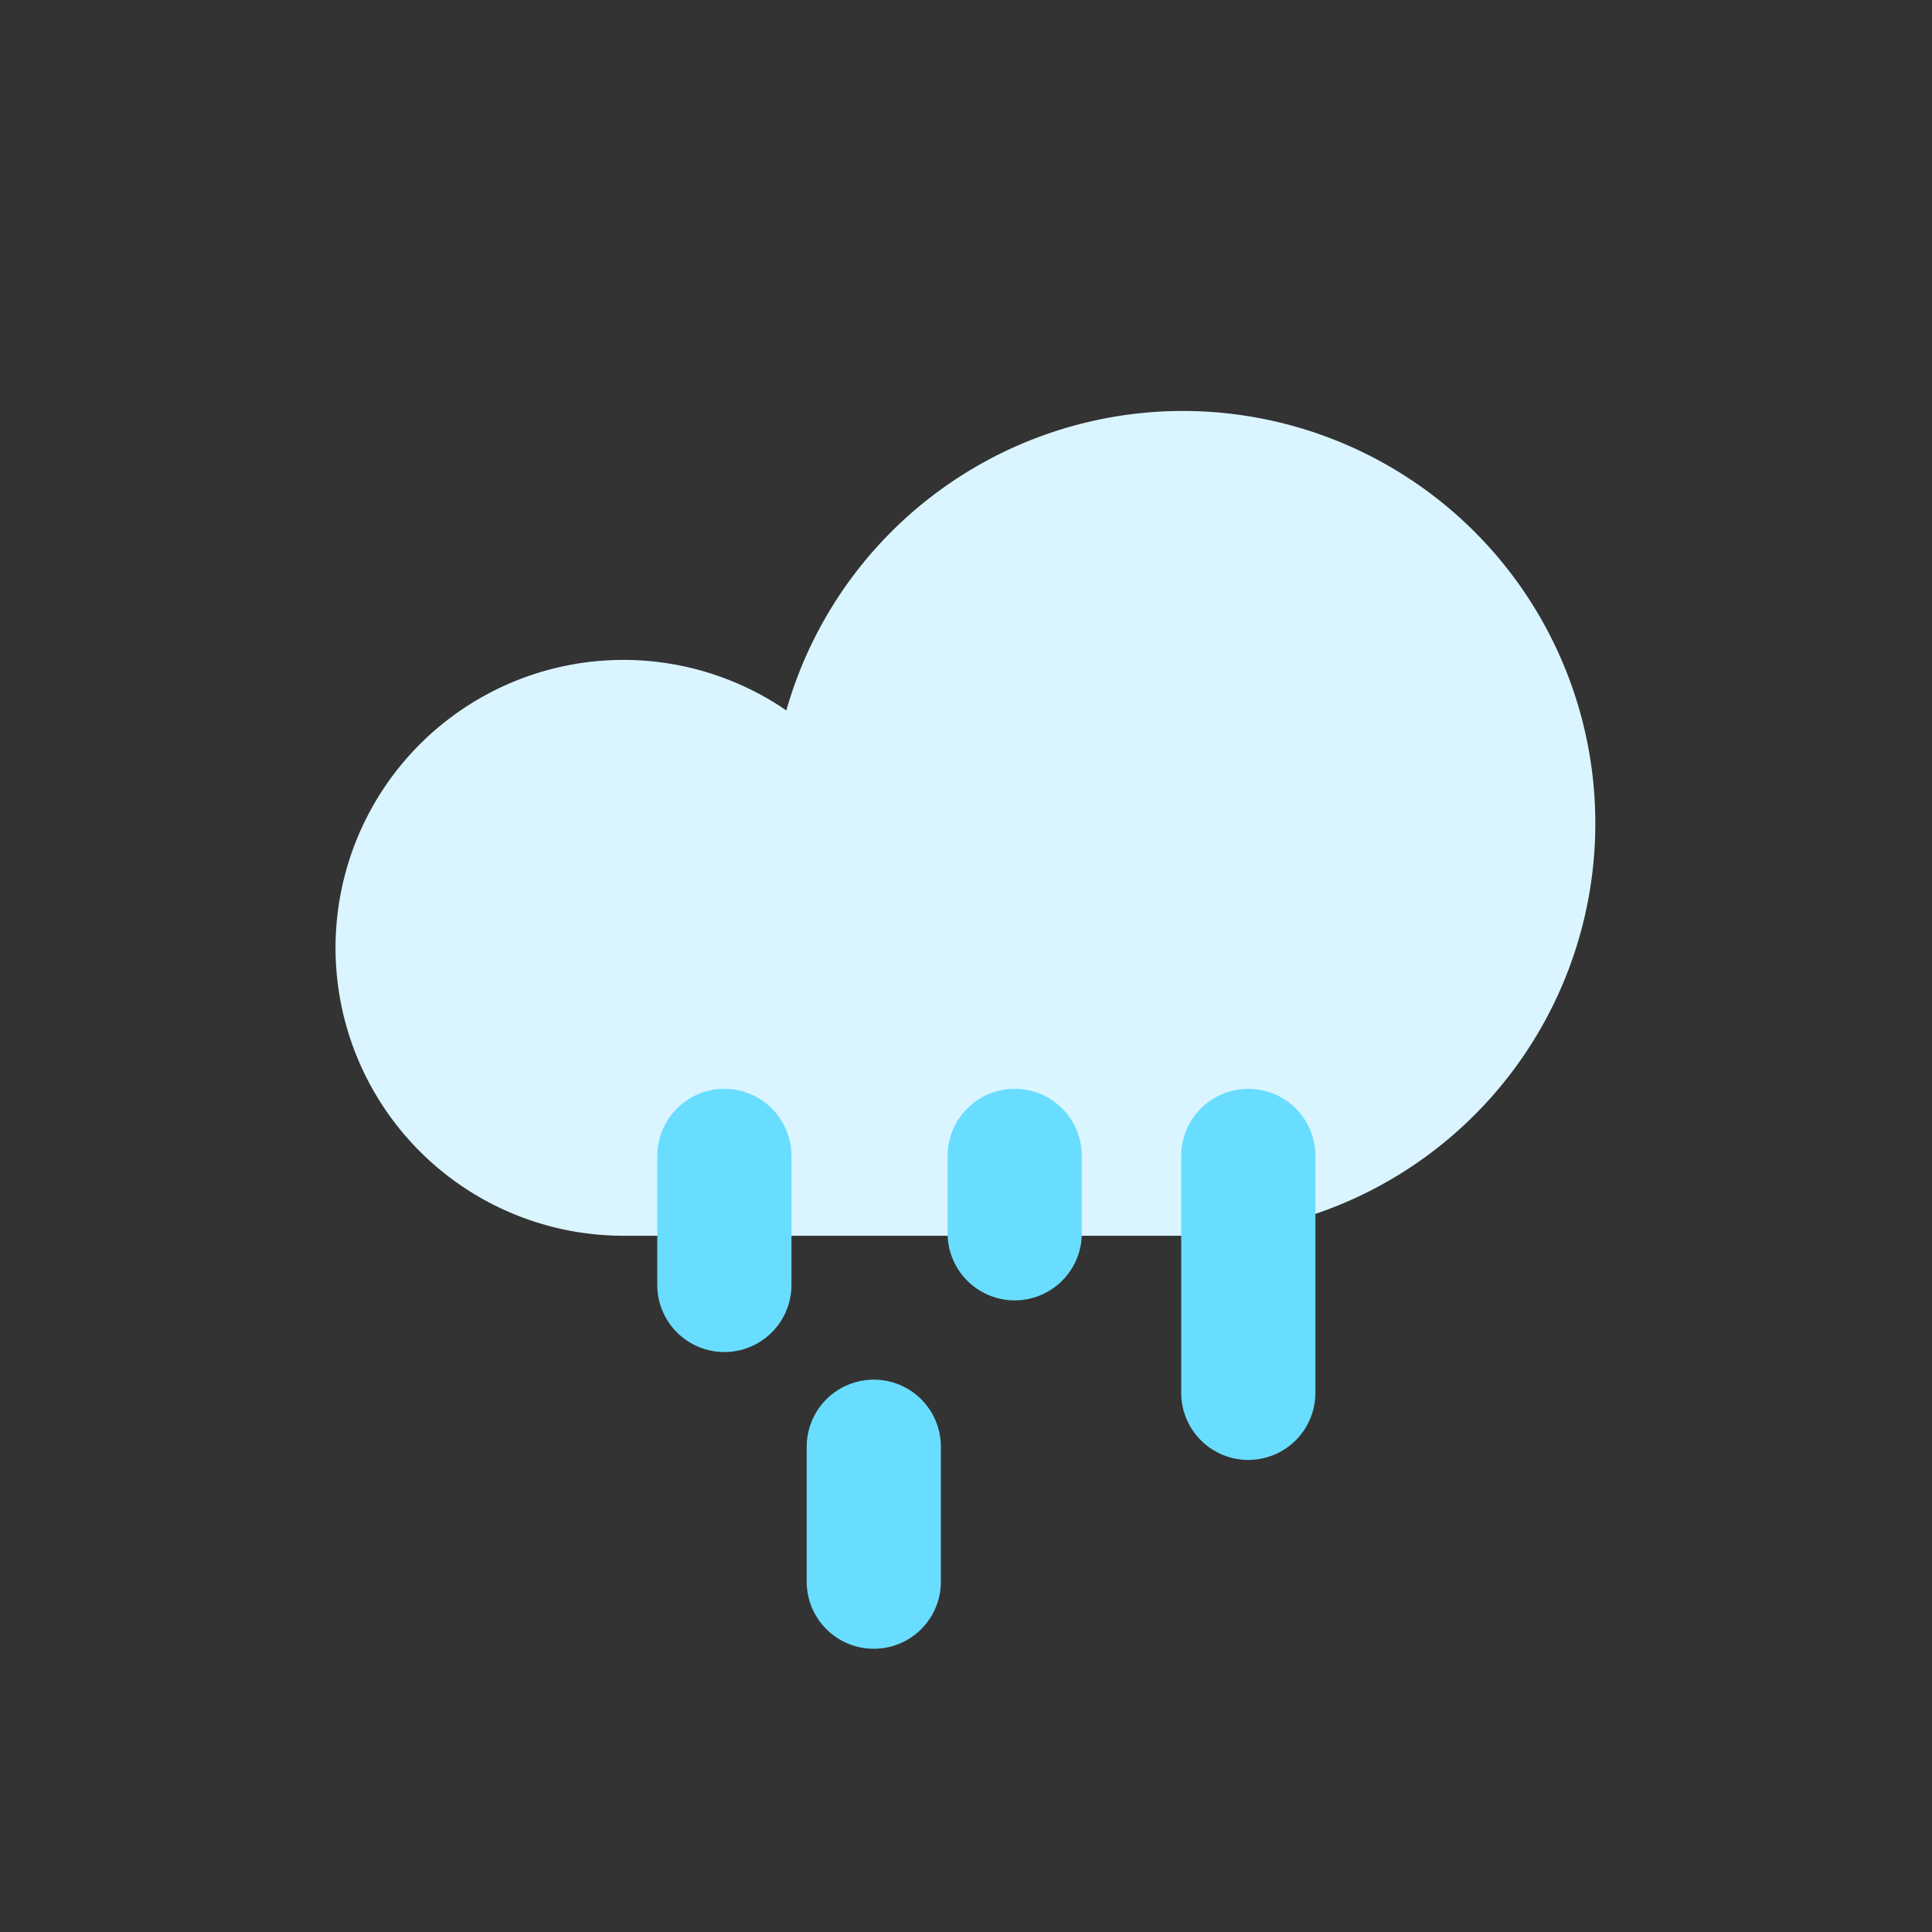 <?xml version="1.0" ?><svg height="20.315mm" viewBox="0 0 57.587 57.587" width="20.315mm" xmlns="http://www.w3.org/2000/svg"><rect x="0" y="0" width="57.587" height="57.587" fill="#333333" stroke="none"/><title/><path d="M35.25,36.834A12.292,12.292,0,1,0,23.438,21.175a8.582,8.582,0,1,0-4.853,15.659Z" fill="#daf5ff"/><g><path d="M37.208,41.516V34.454" fill="none" stroke="#69ddff" stroke-linecap="round" stroke-linejoin="round" stroke-width="4"/><path d="M26.045,47.145V43.123" fill="none" stroke="#69ddff" stroke-linecap="round" stroke-linejoin="round" stroke-width="4"/><path d="M21.591,38.3V34.454" fill="none" stroke="#69ddff" stroke-linecap="round" stroke-linejoin="round" stroke-width="4"/><line fill="none" stroke="#69ddff" stroke-linecap="round" stroke-linejoin="round" stroke-width="4" x1="30.245" x2="30.245" y1="36.76" y2="34.454"/></g></svg>